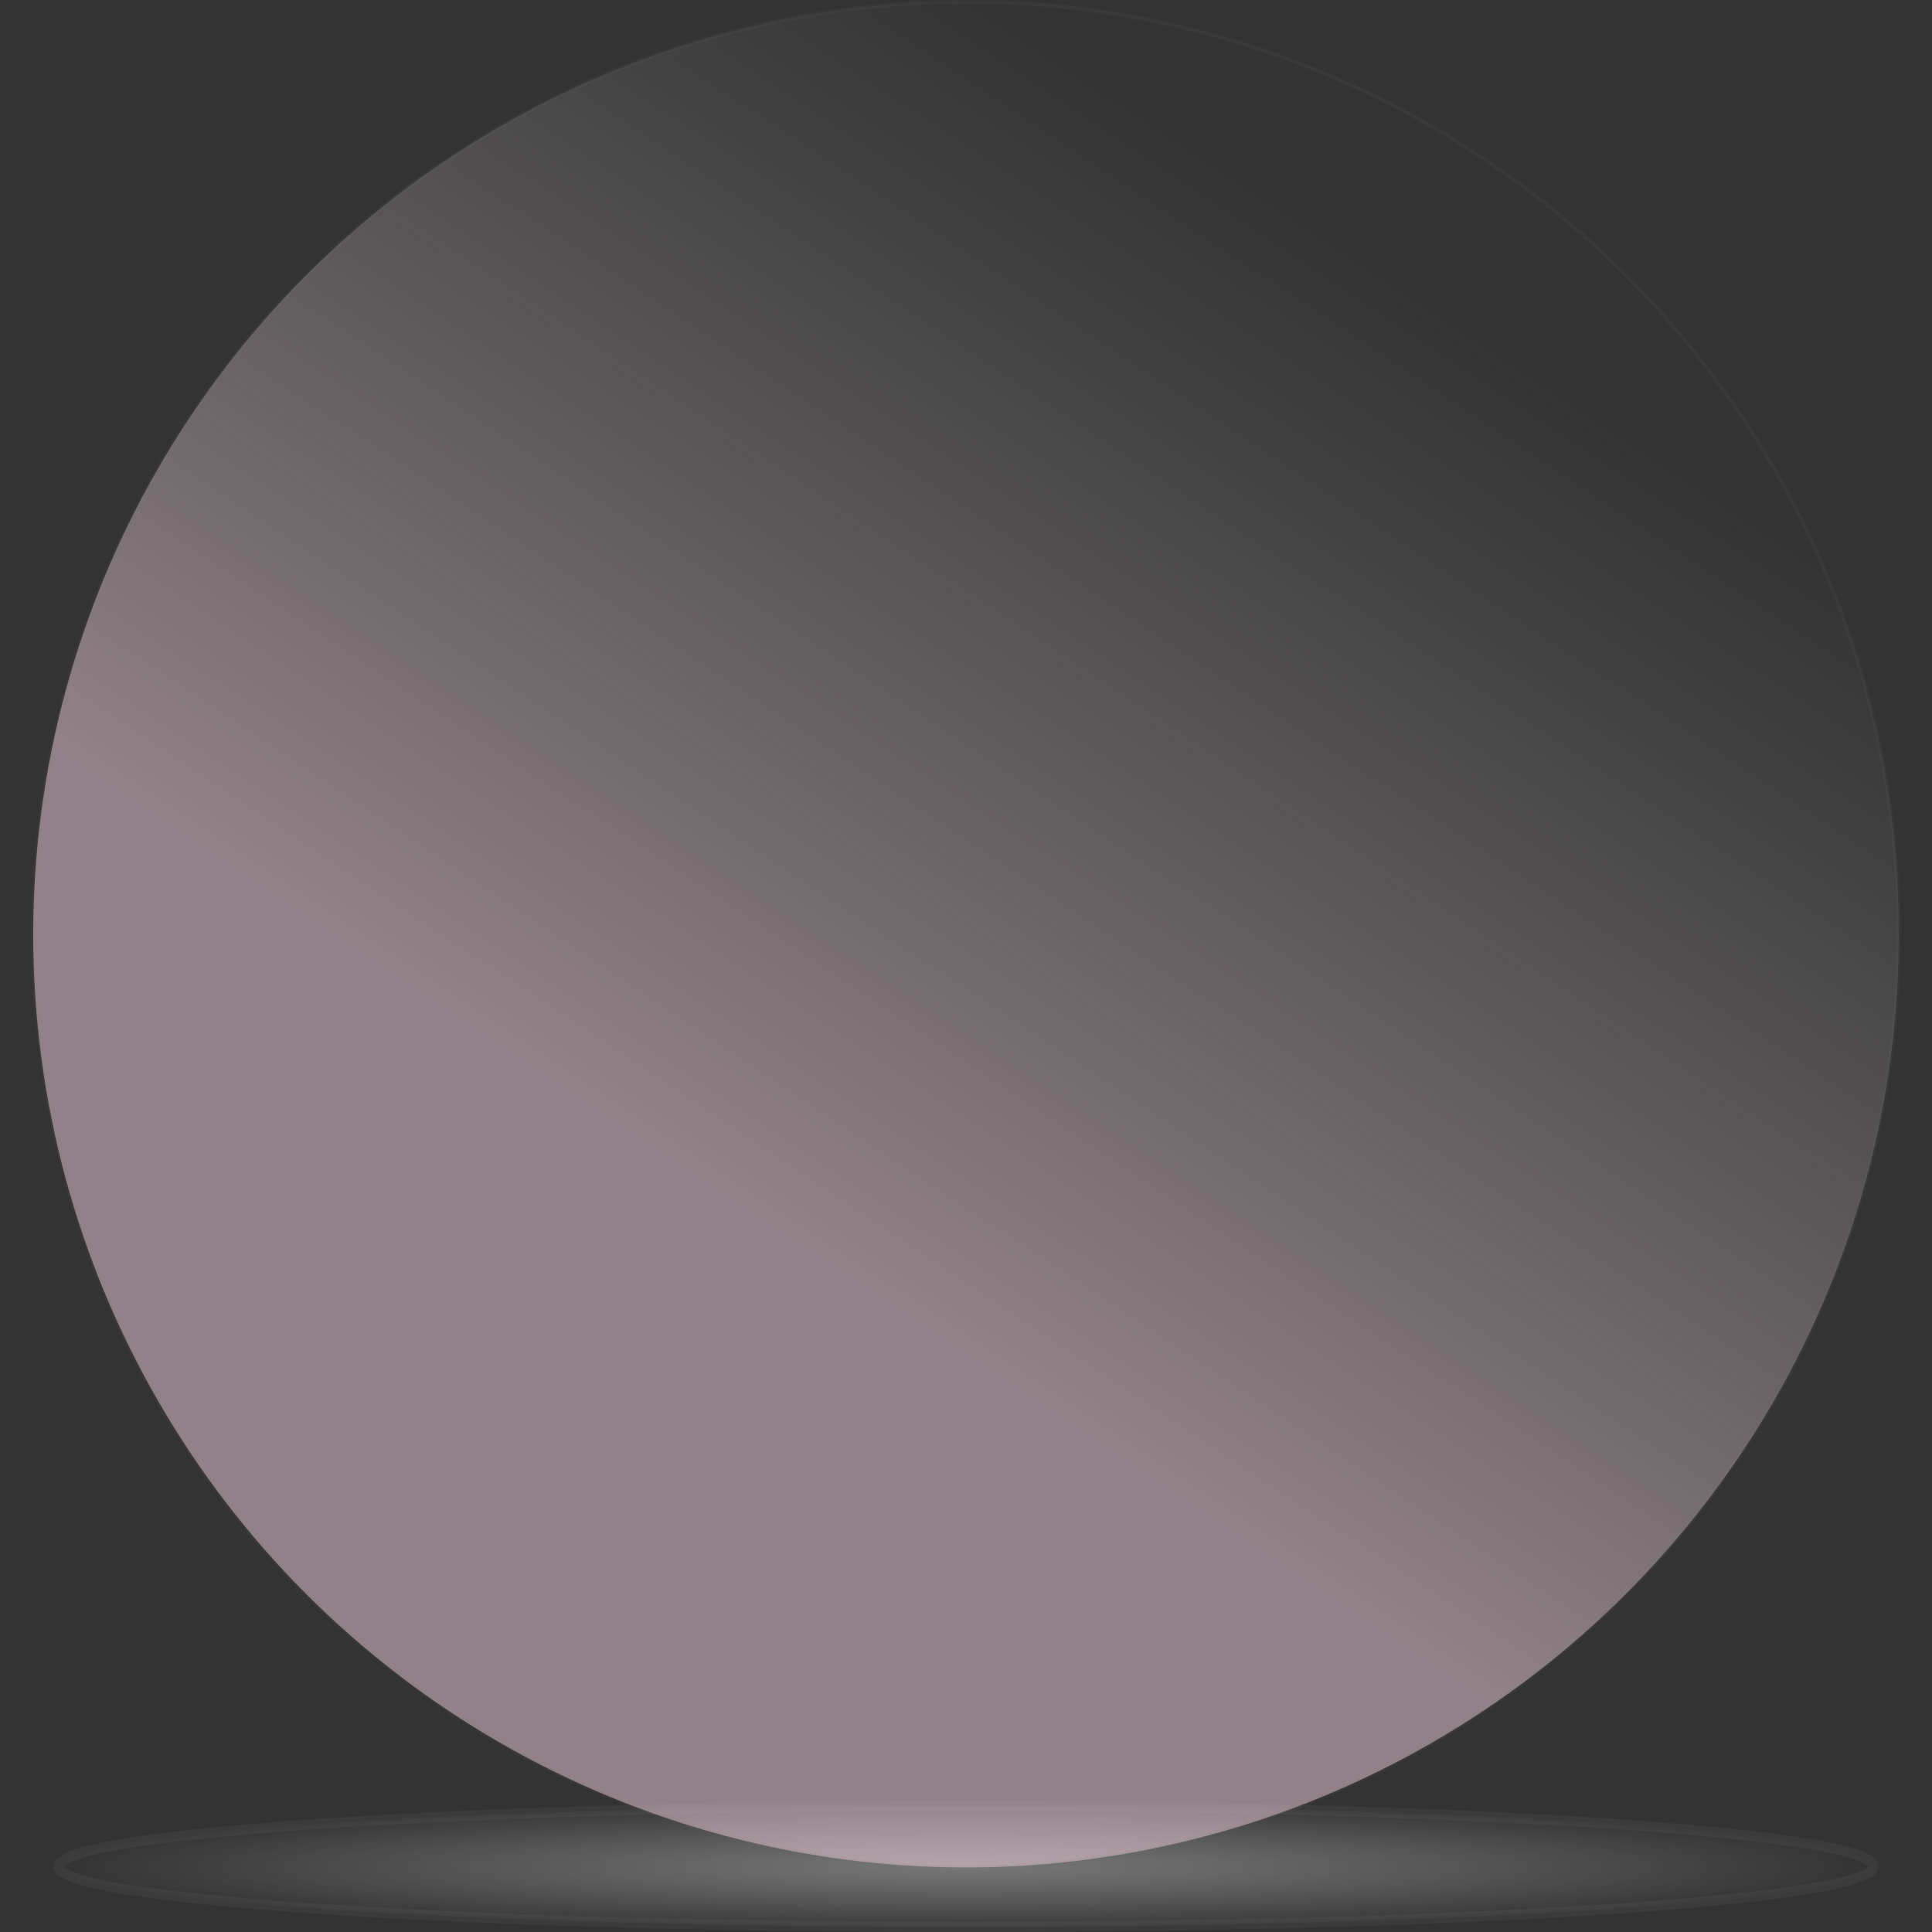 <?xml version="1.0" encoding="UTF-8" standalone="no"?>
<!-- Created with Inkscape (http://www.inkscape.org/) -->

<svg
   width="500"
   height="500"
   viewBox="0 0 132.292 132.292"
   version="1.1"
   id="svg5"
   inkscape:version="1.1.1 (c3084ef, 2021-09-22)"
   sodipodi:docname="ball.svg"
   inkscape:export-filename="/Users/kamil/Documents/workspace/Assets/totsu/icon.ico"
   inkscape:export-xdpi="96"
   inkscape:export-ydpi="96"
   xmlns:inkscape="http://www.inkscape.org/namespaces/inkscape"
   xmlns:sodipodi="http://sodipodi.sourceforge.net/DTD/sodipodi-0.dtd"
   xmlns:xlink="http://www.w3.org/1999/xlink"
   xmlns="http://www.w3.org/2000/svg"
   xmlns:svg="http://www.w3.org/2000/svg">
  <rect x="0" y="0" width="132.292" height="132.292" fill="#333333" stroke="none"/>
  <sodipodi:namedview
     id="namedview7"
     pagecolor="#ffffff"
     bordercolor="#666666"
     borderopacity="1.0"
     inkscape:pageshadow="2"
     inkscape:pageopacity="0.0"
     inkscape:pagecheckerboard="0"
     inkscape:document-units="mm"
     showgrid="false"
     units="px"
     inkscape:zoom="1.3642907"
     inkscape:cx="90.523232"
     inkscape:cy="203.76889"
     inkscape:window-width="3440"
     inkscape:window-height="1412"
     inkscape:window-x="0"
     inkscape:window-y="0"
     inkscape:window-maximized="0"
     inkscape:current-layer="layer1" />
  <defs
     id="defs2">
    <linearGradient
       inkscape:collect="always"
       id="linearGradient2675">
      <stop
         style="stop-color:#f2d0dd;stop-opacity:0.5"
         offset="0"
         id="stop2671" />
      <stop
         style="stop-color:#c4c4c4;stop-opacity:0"
         offset="1"
         id="stop2673" />
    </linearGradient>
    <linearGradient
       inkscape:collect="always"
       xlink:href="#linearGradient2675"
       id="linearGradient2677"
       x1="22.769"
       y1="66.146"
       x2="66.409"
       y2="0.45"
       gradientUnits="userSpaceOnUse"
       gradientTransform="matrix(0.985,0,0,0.985,0.98,-1.165)" />
    <radialGradient
       inkscape:collect="always"
       xlink:href="#linearGradient7230"
       id="radialGradient7448"
       cx="66.146"
       cy="132.292"
       fx="66.146"
       fy="132.292"
       r="66.146"
       gradientTransform="matrix(0.945,0,0,0.068,3.627,118.846)"
       gradientUnits="userSpaceOnUse" />
    <linearGradient
       inkscape:collect="always"
       id="linearGradient7230">
      <stop
         style="stop-color:#dddddd;stop-opacity:1"
         offset="0"
         id="stop7226" />
      <stop
         style="stop-color:#ffffff;stop-opacity:0"
         offset="1"
         id="stop7228" />
    </linearGradient>
  </defs>
  <g
     inkscape:label="Layer 1"
     inkscape:groupmode="layer"
     id="layer1">
    <ellipse
       style="opacity:0.4;fill:url(#radialGradient7448);fill-opacity:1;stroke:#fafafa;stroke-width:0.687;stroke-linecap:round;stroke-linejoin:round;stroke-miterlimit:4;stroke-dasharray:none;stroke-opacity:0.102;paint-order:normal"
       id="path7144"
       cx="66.146"
       cy="127.798"
       rx="62.157"
       ry="4.151" />
    <circle
       style="fill:url(#linearGradient2677);fill-opacity:1;stroke:#717171;stroke-width:0.256;stroke-linecap:round;stroke-linejoin:round;stroke-miterlimit:4;stroke-dasharray:none;stroke-opacity:0.1;paint-order:normal"
       id="path2517"
       cy="64"
       cx="66.146"
       r="63.872" />
  </g>
</svg>
